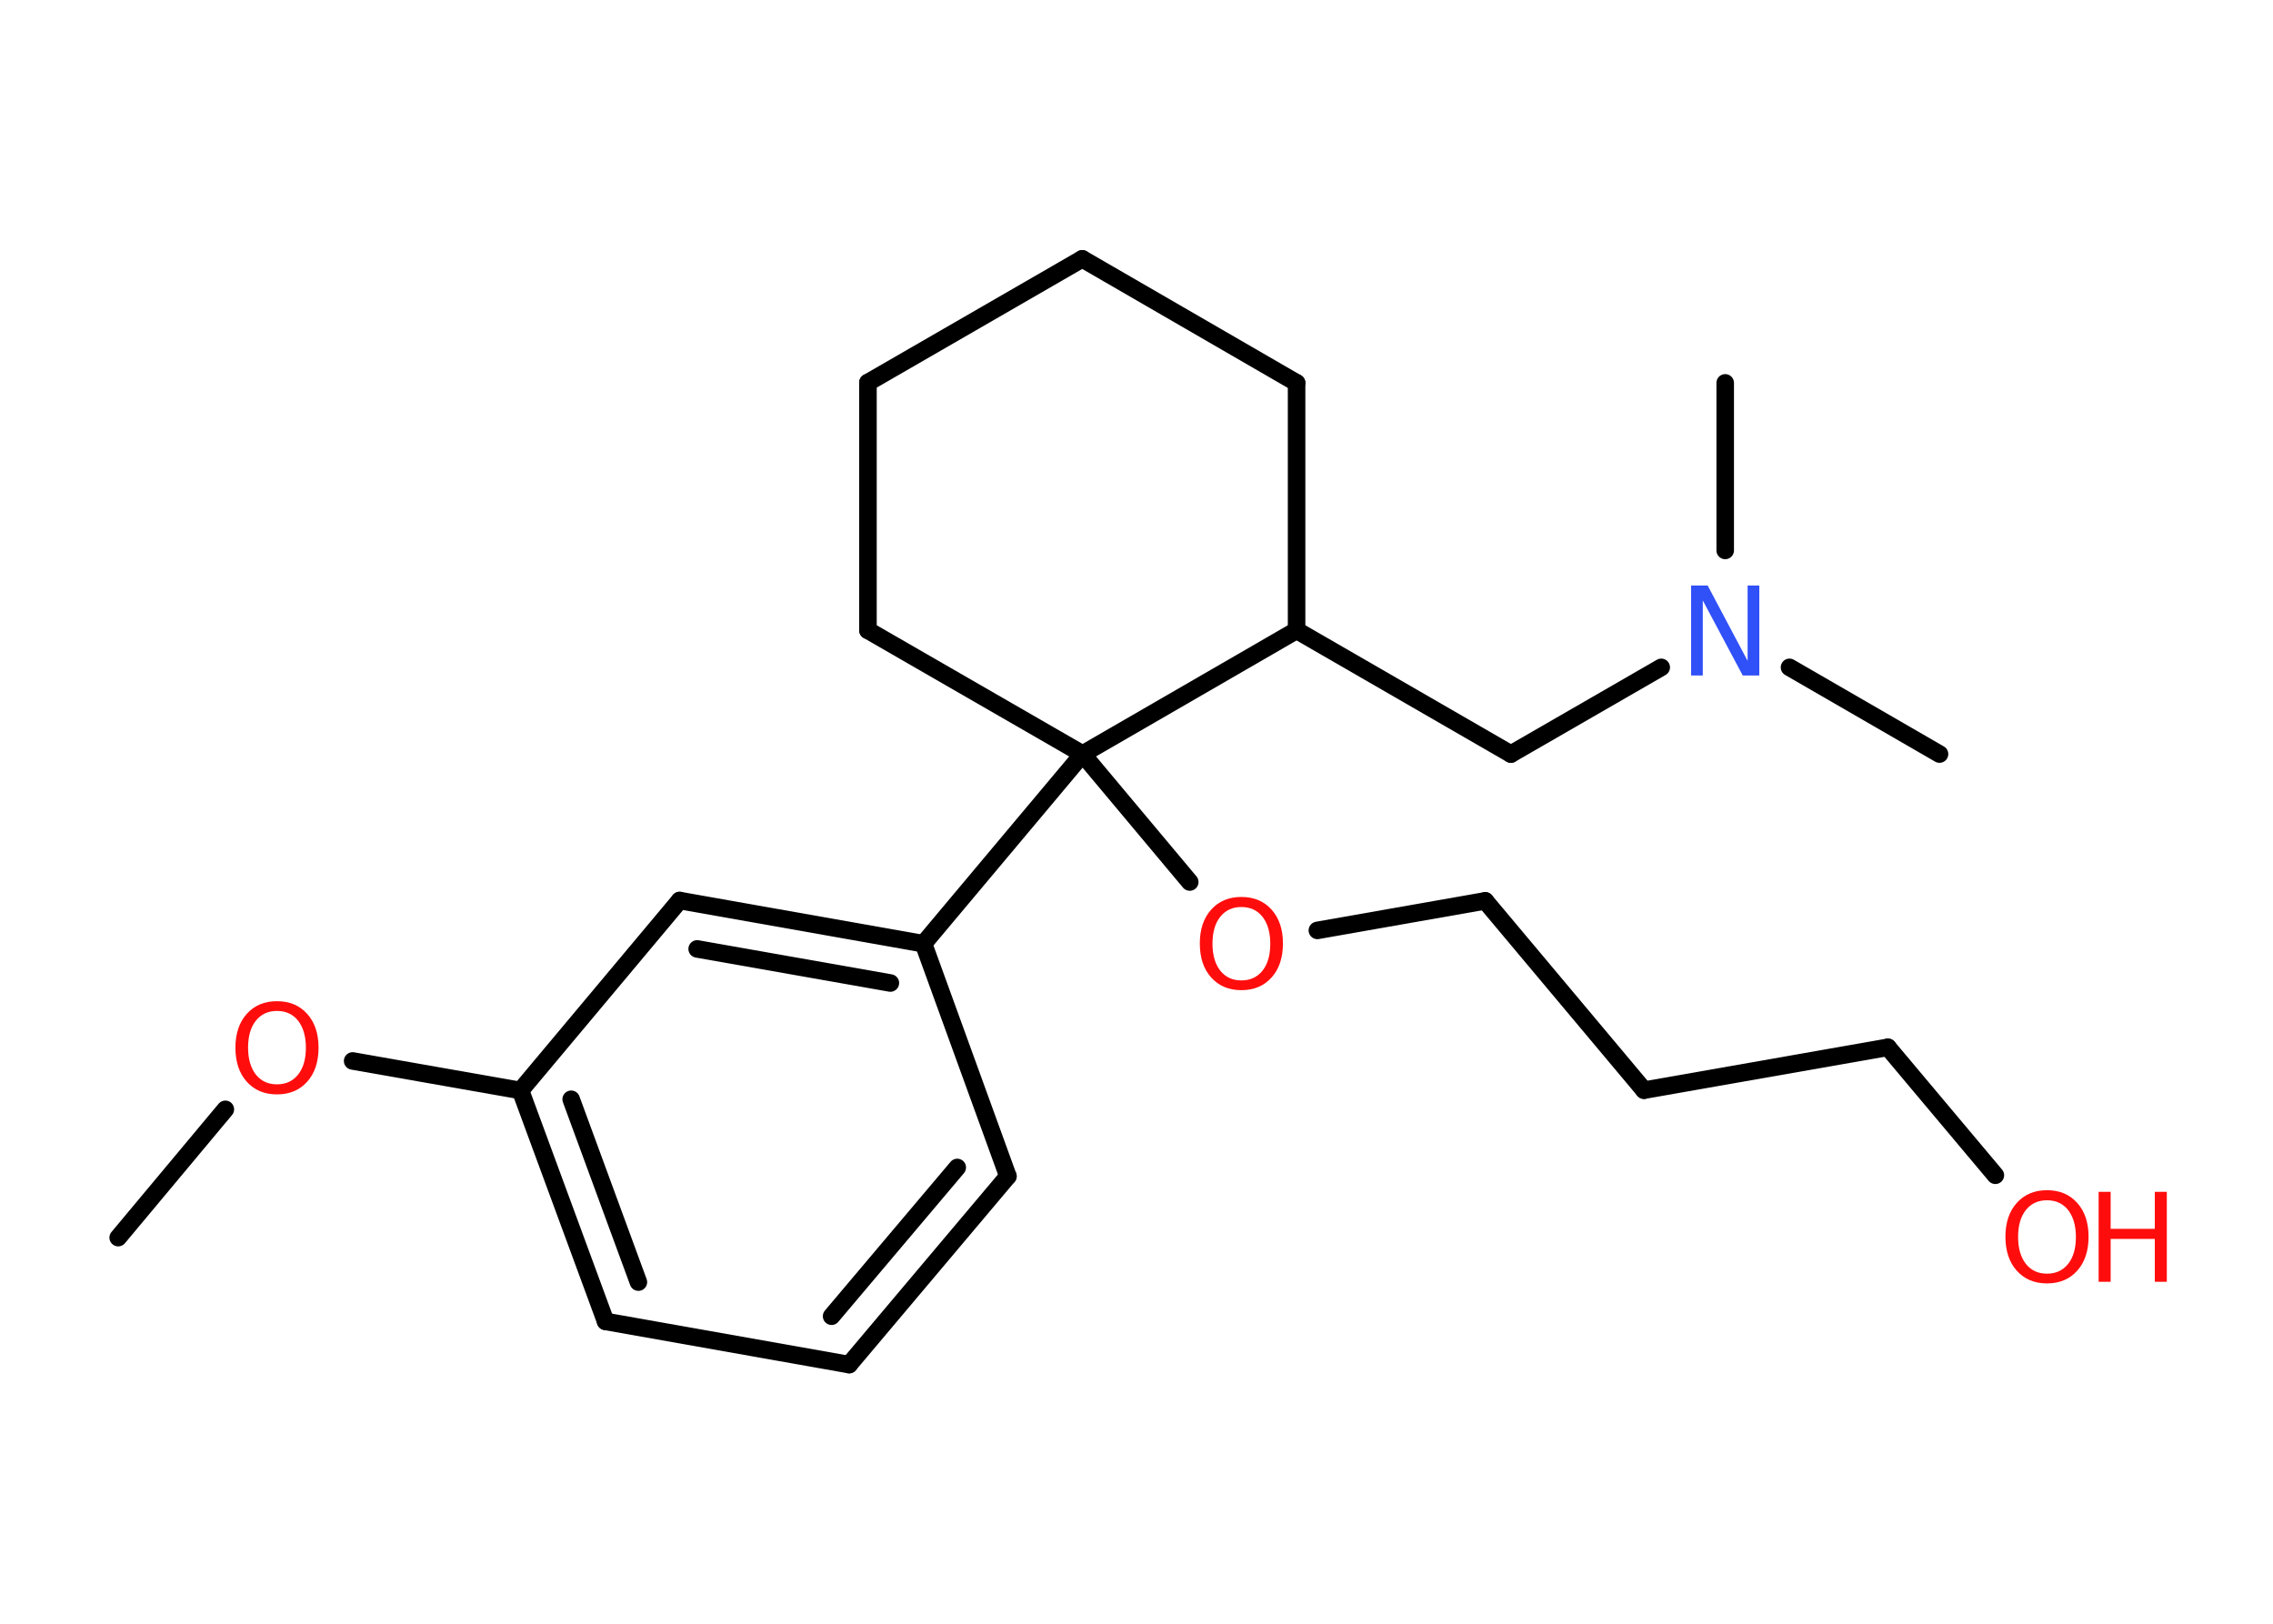 <?xml version='1.0' encoding='UTF-8'?>
<!DOCTYPE svg PUBLIC "-//W3C//DTD SVG 1.1//EN" "http://www.w3.org/Graphics/SVG/1.1/DTD/svg11.dtd">
<svg version='1.2' xmlns='http://www.w3.org/2000/svg' xmlns:xlink='http://www.w3.org/1999/xlink' width='70.0mm' height='50.0mm' viewBox='0 0 70.0 50.0'>
  <desc>Generated by the Chemistry Development Kit (http://github.com/cdk)</desc>
  <g stroke-linecap='round' stroke-linejoin='round' stroke='#000000' stroke-width='.54' fill='#FF0D0D'>
    <rect x='.0' y='.0' width='70.0' height='50.0' fill='#FFFFFF' stroke='none'/>
    <g id='mol1' class='mol'>
      <line id='mol1bnd1' class='bond' x1='3.64' y1='38.11' x2='6.94' y2='34.16'/>
      <line id='mol1bnd2' class='bond' x1='10.86' y1='32.67' x2='16.03' y2='33.58'/>
      <g id='mol1bnd3' class='bond'>
        <line x1='16.03' y1='33.58' x2='18.65' y2='40.69'/>
        <line x1='17.59' y1='33.85' x2='19.66' y2='39.48'/>
      </g>
      <line id='mol1bnd4' class='bond' x1='18.65' y1='40.69' x2='26.15' y2='42.02'/>
      <g id='mol1bnd5' class='bond'>
        <line x1='26.15' y1='42.02' x2='31.04' y2='36.22'/>
        <line x1='25.61' y1='40.53' x2='29.48' y2='35.95'/>
      </g>
      <line id='mol1bnd6' class='bond' x1='31.04' y1='36.22' x2='28.44' y2='29.06'/>
      <line id='mol1bnd7' class='bond' x1='28.44' y1='29.06' x2='33.34' y2='23.22'/>
      <line id='mol1bnd8' class='bond' x1='33.34' y1='23.22' x2='36.64' y2='27.16'/>
      <line id='mol1bnd9' class='bond' x1='40.57' y1='28.65' x2='45.74' y2='27.74'/>
      <line id='mol1bnd10' class='bond' x1='45.74' y1='27.74' x2='50.63' y2='33.57'/>
      <line id='mol1bnd11' class='bond' x1='50.63' y1='33.57' x2='58.14' y2='32.25'/>
      <line id='mol1bnd12' class='bond' x1='58.14' y1='32.25' x2='61.45' y2='36.19'/>
      <line id='mol1bnd13' class='bond' x1='33.34' y1='23.22' x2='26.73' y2='19.41'/>
      <line id='mol1bnd14' class='bond' x1='26.73' y1='19.41' x2='26.73' y2='11.78'/>
      <line id='mol1bnd15' class='bond' x1='26.73' y1='11.78' x2='33.33' y2='7.97'/>
      <line id='mol1bnd16' class='bond' x1='33.33' y1='7.97' x2='39.93' y2='11.79'/>
      <line id='mol1bnd17' class='bond' x1='39.93' y1='11.79' x2='39.93' y2='19.41'/>
      <line id='mol1bnd18' class='bond' x1='33.34' y1='23.22' x2='39.93' y2='19.41'/>
      <line id='mol1bnd19' class='bond' x1='39.93' y1='19.41' x2='46.53' y2='23.22'/>
      <line id='mol1bnd20' class='bond' x1='46.53' y1='23.22' x2='51.16' y2='20.55'/>
      <line id='mol1bnd21' class='bond' x1='55.11' y1='20.55' x2='59.73' y2='23.22'/>
      <line id='mol1bnd22' class='bond' x1='53.13' y1='16.95' x2='53.13' y2='11.79'/>
      <g id='mol1bnd23' class='bond'>
        <line x1='28.44' y1='29.06' x2='20.93' y2='27.73'/>
        <line x1='27.42' y1='30.27' x2='21.47' y2='29.22'/>
      </g>
      <line id='mol1bnd24' class='bond' x1='16.03' y1='33.58' x2='20.93' y2='27.73'/>
      <path id='mol1atm2' class='atom' d='M8.53 31.13q-.41 .0 -.65 .3q-.24 .3 -.24 .83q.0 .52 .24 .83q.24 .3 .65 .3q.41 .0 .65 -.3q.24 -.3 .24 -.83q.0 -.52 -.24 -.83q-.24 -.3 -.65 -.3zM8.53 30.83q.58 .0 .93 .39q.35 .39 .35 1.04q.0 .66 -.35 1.05q-.35 .39 -.93 .39q-.58 .0 -.93 -.39q-.35 -.39 -.35 -1.05q.0 -.65 .35 -1.04q.35 -.39 .93 -.39z' stroke='none'/>
      <path id='mol1atm9' class='atom' d='M38.23 27.93q-.41 .0 -.65 .3q-.24 .3 -.24 .83q.0 .52 .24 .83q.24 .3 .65 .3q.41 .0 .65 -.3q.24 -.3 .24 -.83q.0 -.52 -.24 -.83q-.24 -.3 -.65 -.3zM38.23 27.62q.58 .0 .93 .39q.35 .39 .35 1.04q.0 .66 -.35 1.05q-.35 .39 -.93 .39q-.58 .0 -.93 -.39q-.35 -.39 -.35 -1.05q.0 -.65 .35 -1.04q.35 -.39 .93 -.39z' stroke='none'/>
      <g id='mol1atm13' class='atom'>
        <path d='M63.04 36.96q-.41 .0 -.65 .3q-.24 .3 -.24 .83q.0 .52 .24 .83q.24 .3 .65 .3q.41 .0 .65 -.3q.24 -.3 .24 -.83q.0 -.52 -.24 -.83q-.24 -.3 -.65 -.3zM63.04 36.65q.58 .0 .93 .39q.35 .39 .35 1.04q.0 .66 -.35 1.05q-.35 .39 -.93 .39q-.58 .0 -.93 -.39q-.35 -.39 -.35 -1.05q.0 -.65 .35 -1.04q.35 -.39 .93 -.39z' stroke='none'/>
        <path d='M64.63 36.7h.37v1.14h1.36v-1.14h.37v2.77h-.37v-1.32h-1.36v1.32h-.37v-2.77z' stroke='none'/>
      </g>
      <path id='mol1atm20' class='atom' d='M52.09 18.03h.5l1.23 2.32v-2.32h.36v2.77h-.51l-1.23 -2.31v2.31h-.36v-2.77z' stroke='none' fill='#3050F8'/>
    </g>
  </g>
</svg>
